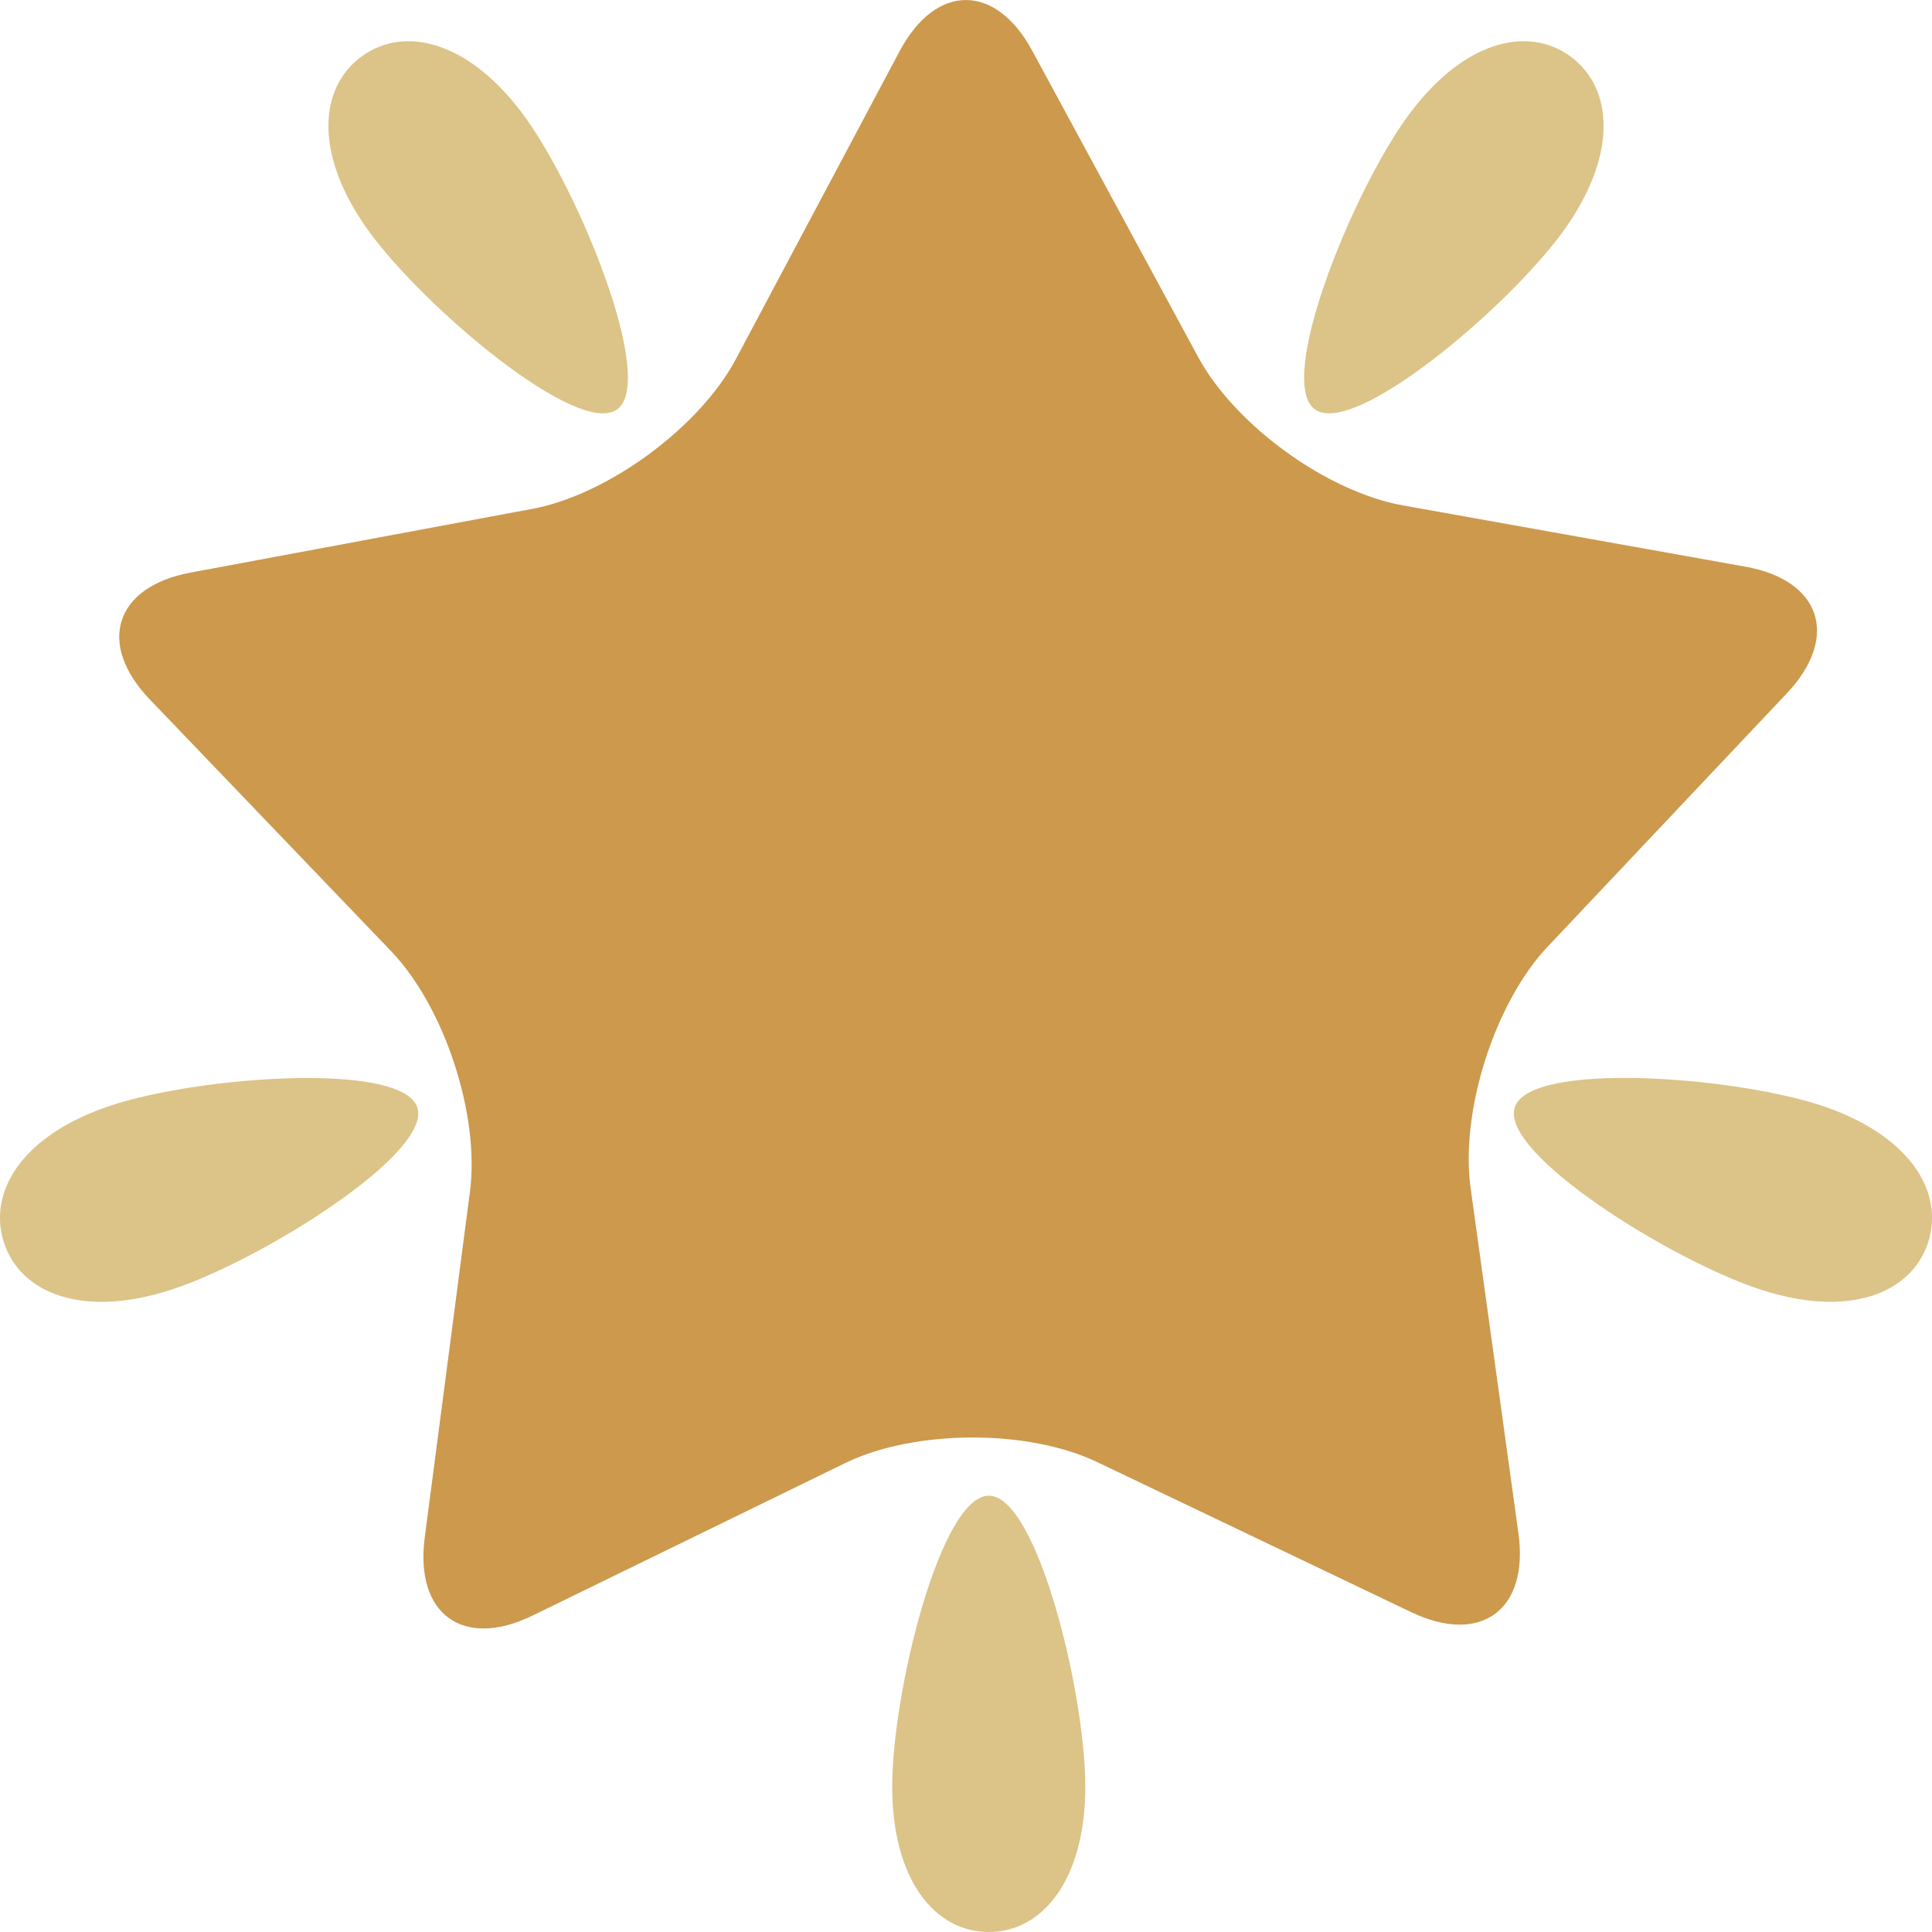 <svg viewBox="0 0 36 36" xmlns="http://www.w3.org/2000/svg"><path fill="#cc994d" d="M28.84 17.638c-.987 1.044-1.633 3.067-1.438 4.493l.892 6.441c.197 1.427-.701 2.087-1.996 1.469l-5.851-2.796c-1.295-.62-3.408-.611-4.7.018l-5.826 2.842c-1.291.629-2.193-.026-2.007-1.452l.843-6.449c.186-1.427-.475-3.444-1.47-4.481l-4.494-4.688c-.996-1.037-.655-2.102.755-2.365l6.37-1.188c1.41-.263 3.116-1.518 3.793-2.789L16.762.956c.675-1.271 1.789-1.274 2.473-.009L22.33 6.66c.686 1.265 2.4 2.507 3.814 2.758l6.378 1.141c1.412.252 1.761 1.314.774 2.359l-4.456 4.72z" /><path fill="#dcc387" d="M9.783 2.181c1.023 1.413 2.446 4.917 1.717 5.447-.728.531-3.607-1.91-4.63-3.323-1.022-1.413-.935-2.668-.131-3.254.804-.587 2.02-.282 3.044 1.13zm19.348 2.124C28.109 5.718 25.23 8.16 24.5 7.627c-.729-.53.695-4.033 1.719-5.445C27.242.768 28.457.463 29.262 1.051c.803.586.89 1.841-.131 3.254zM16.625 33.291c-.001-1.746.898-5.421 1.801-5.421.897 0 1.798 3.675 1.797 5.42 0 1.747-.804 2.712-1.8 2.71-.994.002-1.798-.962-1.798-2.709zm16.179-9.262c-1.655-.539-4.858-2.533-4.579-3.395.277-.858 4.037-.581 5.69-.041 1.655.54 2.321 1.605 2.013 2.556-.308.95-1.469 1.42-3.124.88zM2.083 20.594c1.655-.54 5.414-.817 5.694.044.276.857-2.928 2.854-4.581 3.392-1.654.54-2.818.07-3.123-.88-.308-.95.354-2.015 2.01-2.556z" /></svg>